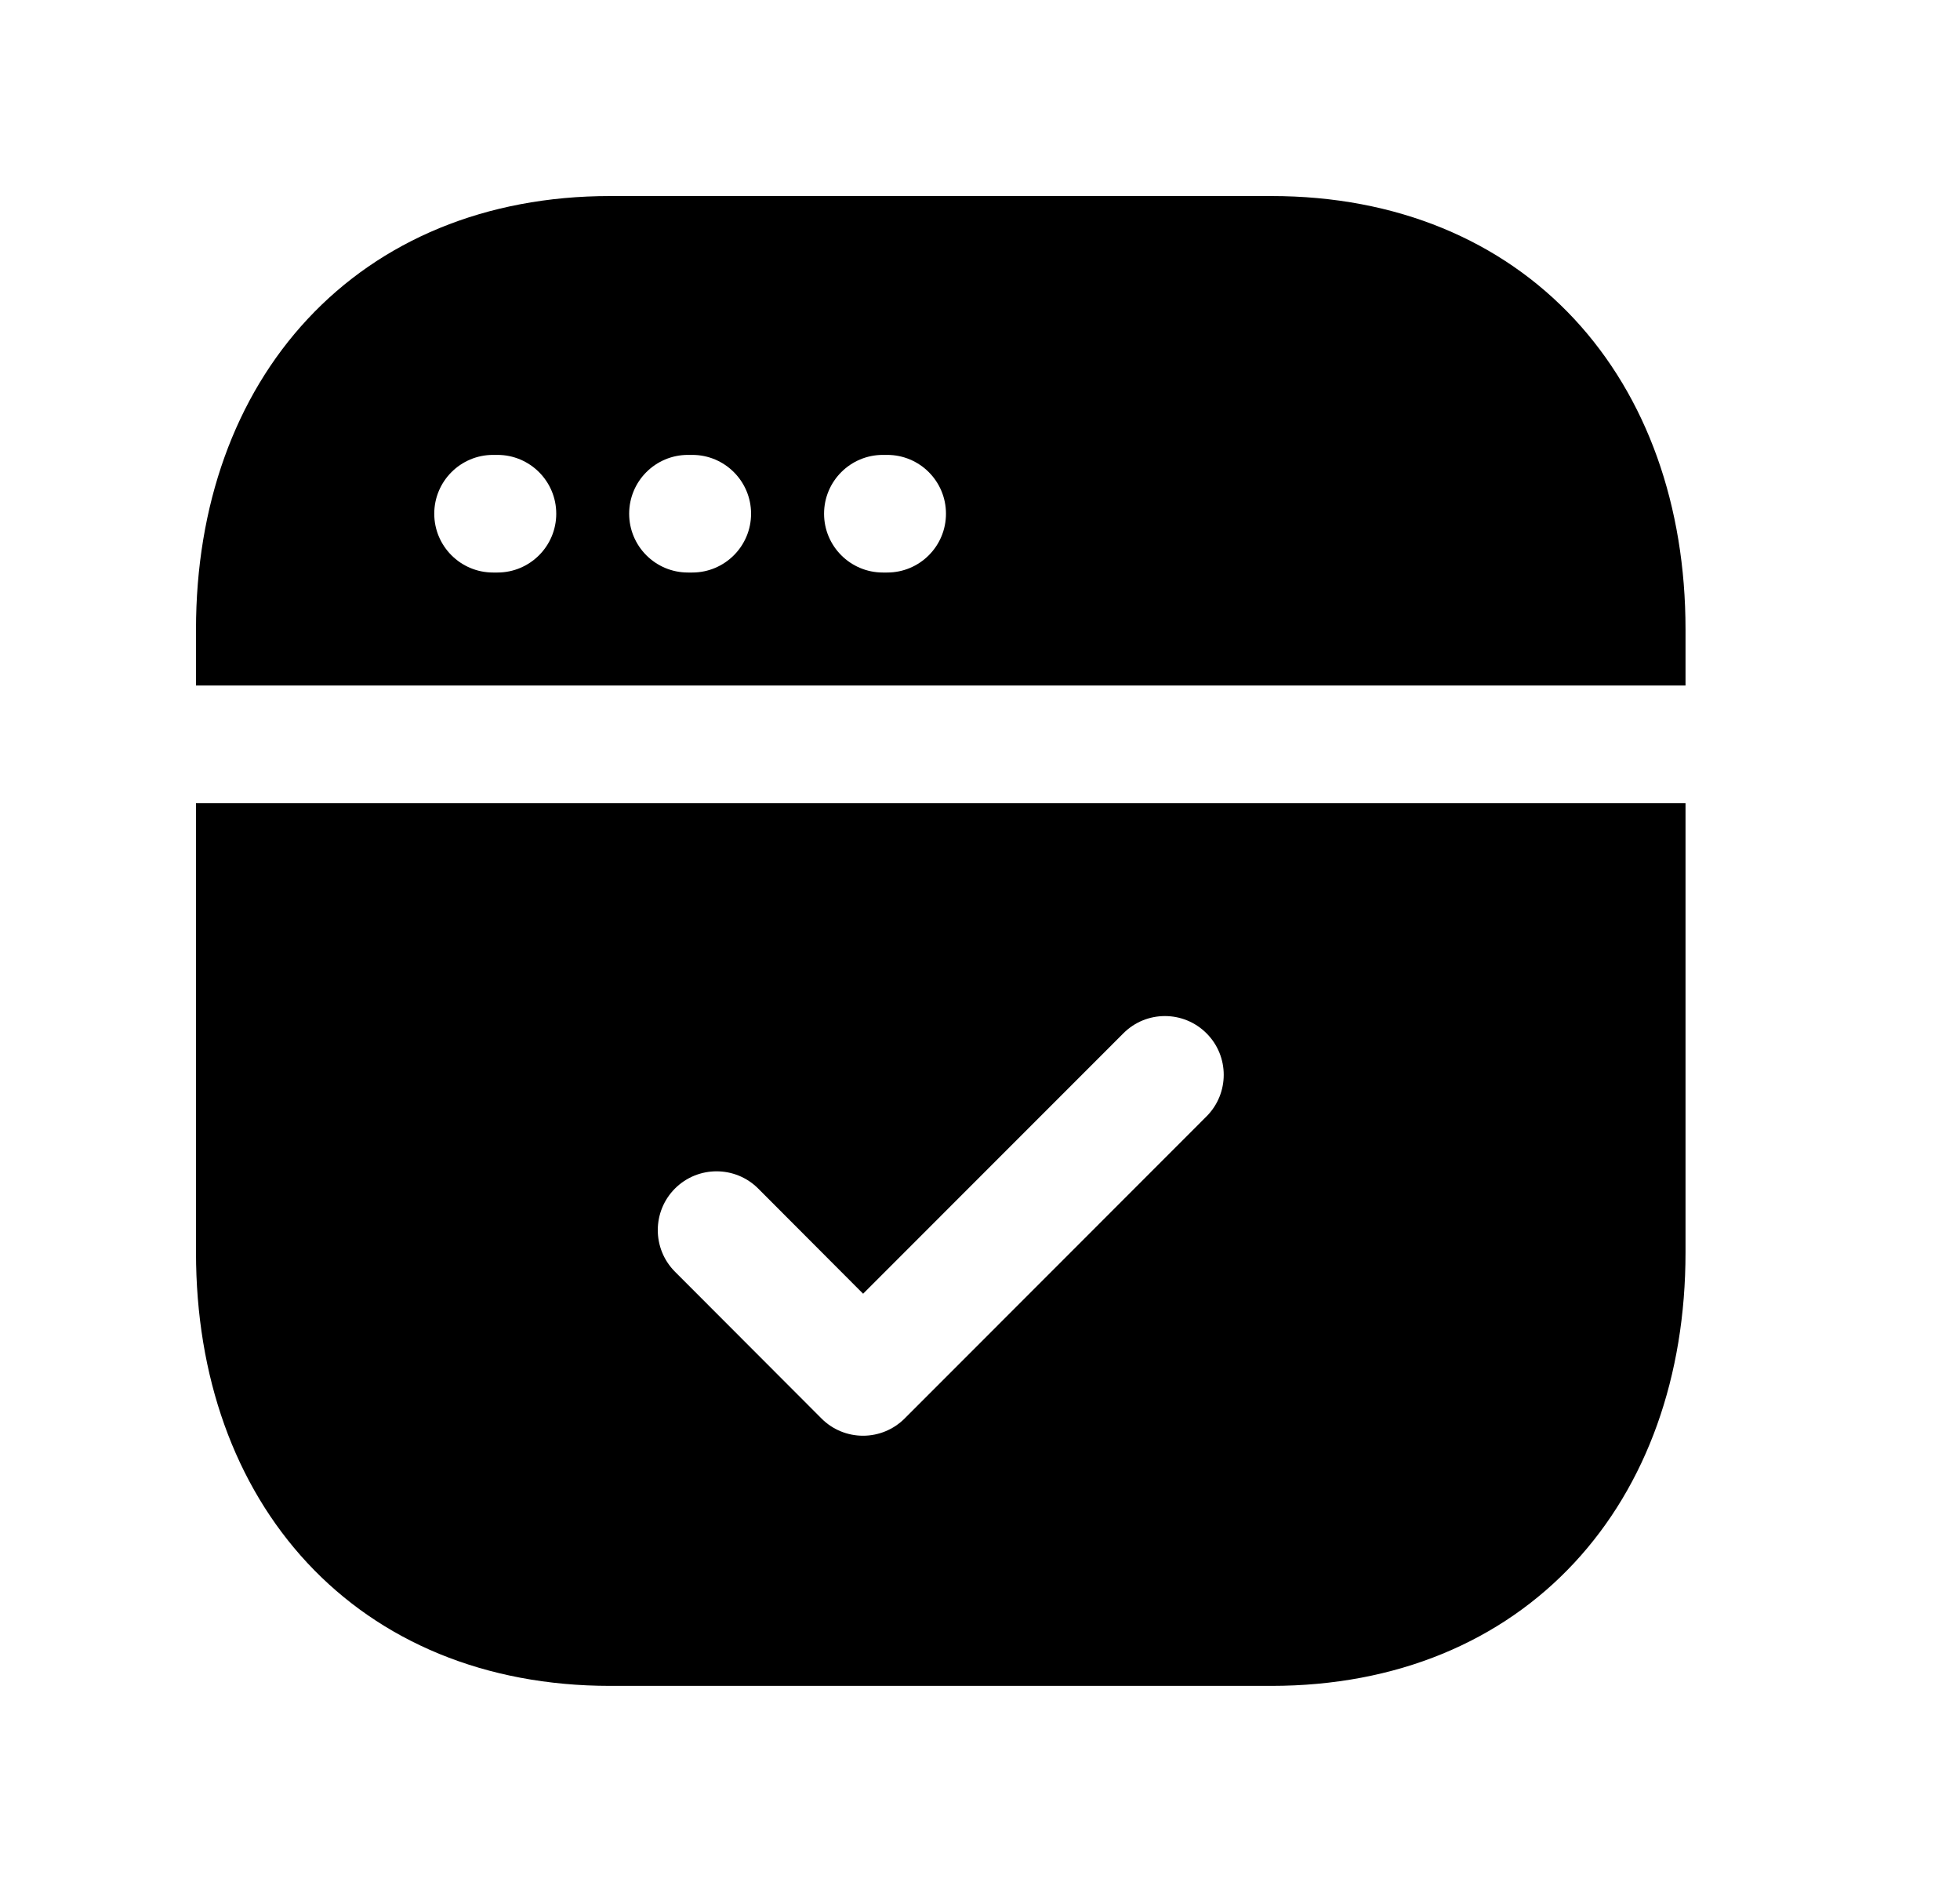 <svg width="25" height="24" viewBox="0 0 25 24" fill="none" xmlns="http://www.w3.org/2000/svg">
<path fill-rule="evenodd" clip-rule="evenodd" d="M7.783 2.5C6.189 2.5 4.856 3.068 3.924 4.068C2.995 5.064 2.5 6.45 2.5 8.026V8.742H21.499V8.026C21.499 6.45 21.007 5.065 20.08 4.068C19.148 3.067 17.815 2.5 16.217 2.5H7.783ZM6.289 5.801C5.875 5.801 5.539 6.137 5.539 6.551C5.539 6.965 5.875 7.301 6.289 7.301H6.345C6.759 7.301 7.095 6.965 7.095 6.551C7.095 6.137 6.759 5.801 6.345 5.801H6.289ZM8.775 5.801C8.36 5.801 8.025 6.137 8.025 6.551C8.025 6.965 8.36 7.301 8.775 7.301H8.83C9.244 7.301 9.58 6.965 9.58 6.551C9.58 6.137 9.244 5.801 8.83 5.801H8.775ZM11.261 5.801C10.847 5.801 10.511 6.137 10.511 6.551C10.511 6.965 10.847 7.301 11.261 7.301H11.316C11.731 7.301 12.066 6.965 12.066 6.551C12.066 6.137 11.731 5.801 11.316 5.801H11.261Z" fill="black"/>
<path fill-rule="evenodd" clip-rule="evenodd" d="M2.5 15.973V10.242H21.499V15.973C21.499 17.549 21.007 18.934 20.079 19.931C19.148 20.932 17.814 21.499 16.216 21.499H7.783C6.185 21.499 4.852 20.932 3.92 19.931C2.992 18.934 2.5 17.549 2.5 15.973ZM15.389 14.237C15.682 13.944 15.682 13.469 15.389 13.177C15.096 12.884 14.621 12.884 14.329 13.177L11.009 16.498L9.671 15.157C9.378 14.864 8.903 14.864 8.61 15.156C8.317 15.449 8.317 15.924 8.609 16.217L10.478 18.089C10.618 18.23 10.809 18.309 11.008 18.309C11.207 18.309 11.398 18.23 11.539 18.089L15.389 14.237Z" fill="black"/>
</svg>